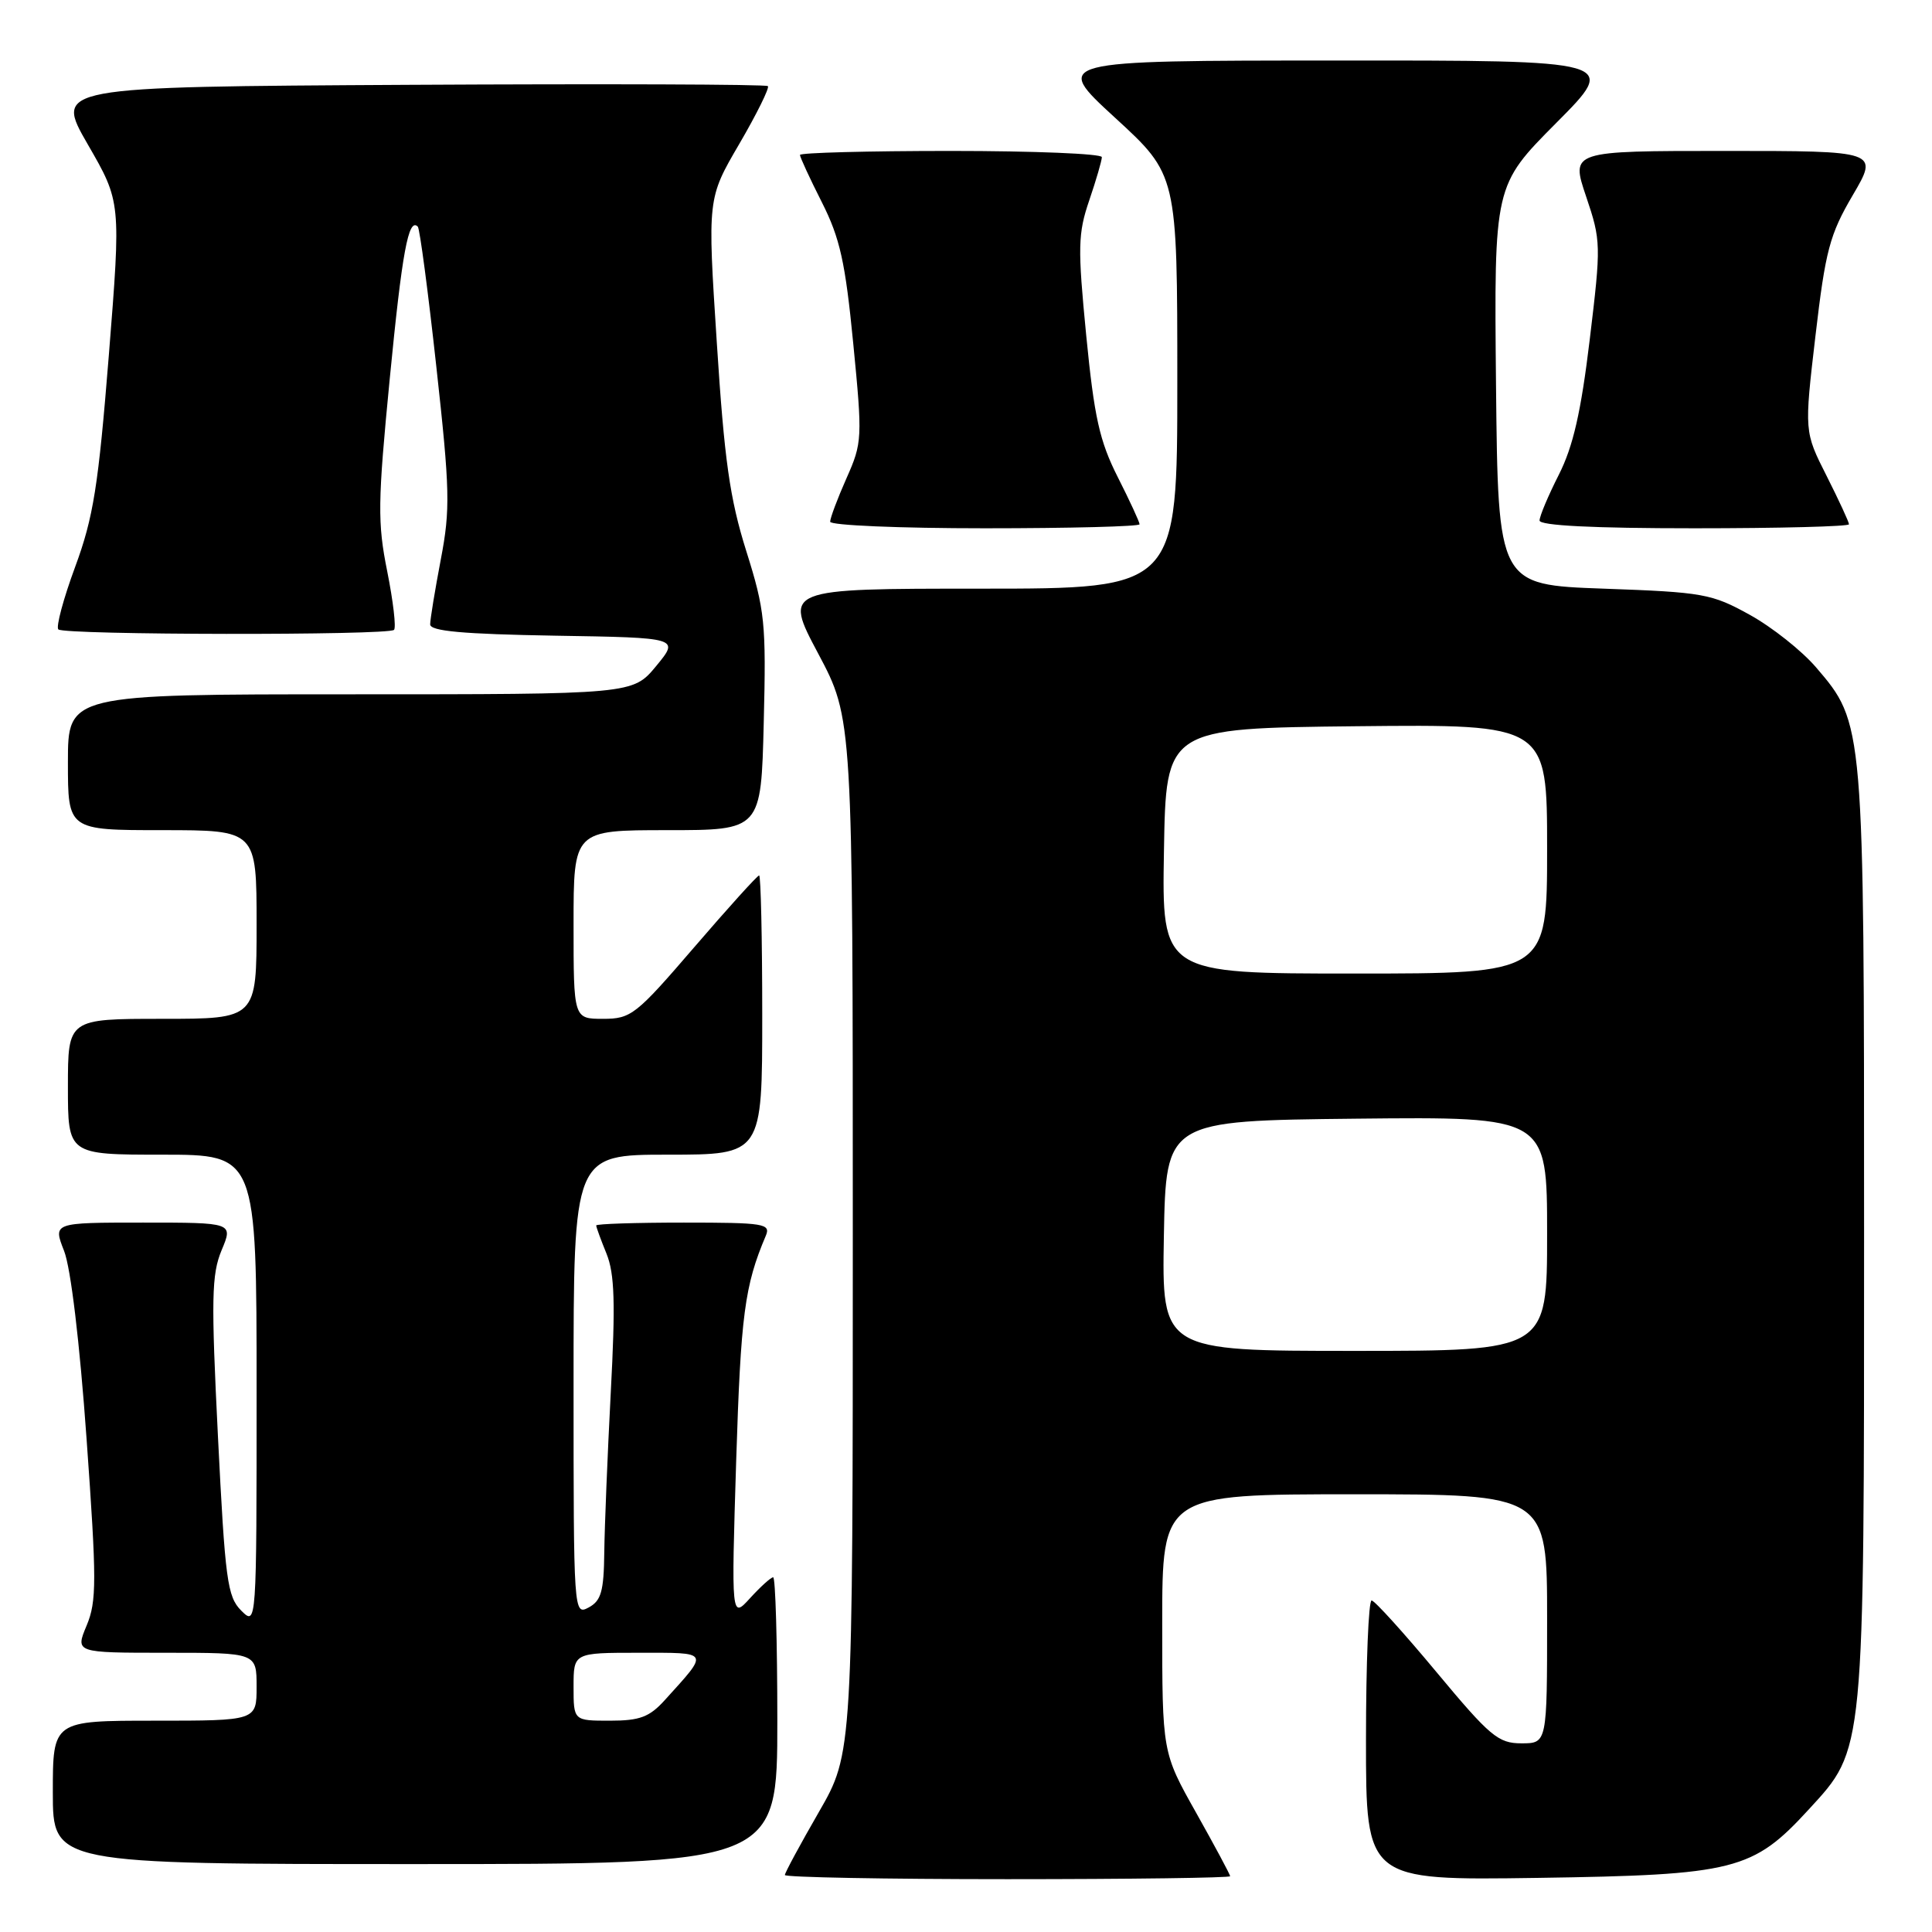<?xml version="1.0" encoding="UTF-8" standalone="no"?>
<!DOCTYPE svg PUBLIC "-//W3C//DTD SVG 1.1//EN" "http://www.w3.org/Graphics/SVG/1.1/DTD/svg11.dtd" >
<svg xmlns="http://www.w3.org/2000/svg" xmlns:xlink="http://www.w3.org/1999/xlink" version="1.1" viewBox="0 0 256 256">
 <g >
 <path fill="currentColor"
d=" M 163.00 248.61 C 163.00 248.39 160.97 244.61 158.50 240.21 C 154.00 232.21 154.00 232.21 154.00 215.11 C 154.00 198.00 154.00 198.00 179.50 198.00 C 205.00 198.00 205.00 198.00 205.00 214.50 C 205.00 231.00 205.00 231.00 201.60 231.00 C 198.53 231.00 197.44 230.09 190.35 221.57 C 186.03 216.38 182.16 212.10 181.75 212.07 C 181.34 212.03 181.00 220.36 181.00 230.58 C 181.00 249.16 181.00 249.16 203.75 248.83 C 229.90 248.44 232.25 247.85 239.68 239.75 C 247.10 231.66 247.00 232.71 247.00 163.50 C 247.00 95.77 247.01 95.87 240.63 88.42 C 238.75 86.23 234.81 83.10 231.86 81.47 C 226.81 78.67 225.69 78.47 212.50 78.00 C 198.50 77.50 198.50 77.50 198.23 51.04 C 197.97 24.58 197.97 24.58 206.21 16.29 C 214.46 8.00 214.46 8.00 176.98 8.02 C 139.50 8.03 139.50 8.03 147.75 15.60 C 156.00 23.17 156.00 23.17 156.00 50.59 C 156.00 78.00 156.00 78.00 129.92 78.00 C 103.84 78.00 103.84 78.00 108.42 86.61 C 113.00 95.23 113.00 95.23 113.00 163.76 C 113.00 232.30 113.00 232.30 108.50 240.11 C 106.03 244.40 104.00 248.15 104.00 248.45 C 104.00 248.75 117.28 249.00 133.50 249.00 C 149.72 249.00 163.00 248.82 163.00 248.61 Z  M 103.00 228.00 C 103.00 217.55 102.75 209.00 102.45 209.00 C 102.15 209.00 100.78 210.24 99.40 211.75 C 96.90 214.50 96.90 214.50 97.55 193.50 C 98.16 174.22 98.66 170.37 101.47 163.75 C 102.15 162.14 101.28 162.00 90.61 162.00 C 84.22 162.00 79.00 162.17 79.00 162.38 C 79.00 162.59 79.61 164.27 80.37 166.13 C 81.44 168.79 81.56 172.67 80.93 184.50 C 80.50 192.75 80.11 202.30 80.07 205.71 C 80.01 210.86 79.66 212.11 78.00 213.00 C 76.02 214.06 76.00 213.76 76.00 183.54 C 76.00 153.00 76.00 153.00 88.50 153.00 C 101.00 153.00 101.00 153.00 101.00 134.50 C 101.00 124.33 100.81 116.00 100.59 116.00 C 100.36 116.00 96.49 120.28 92.00 125.50 C 84.27 134.49 83.62 135.00 79.91 135.00 C 76.00 135.00 76.00 135.00 76.00 122.50 C 76.00 110.00 76.00 110.00 88.42 110.00 C 100.85 110.00 100.85 110.00 101.20 95.75 C 101.53 82.54 101.36 80.88 98.88 73.00 C 96.70 66.06 95.98 60.99 94.98 45.39 C 93.74 26.29 93.74 26.29 97.96 19.07 C 100.28 15.09 101.98 11.65 101.75 11.41 C 101.51 11.17 80.14 11.10 54.27 11.24 C 7.23 11.50 7.23 11.50 11.63 19.13 C 16.04 26.76 16.04 26.76 14.42 47.09 C 13.03 64.44 12.38 68.55 9.96 75.11 C 8.40 79.33 7.40 83.06 7.73 83.40 C 8.48 84.15 51.46 84.21 52.21 83.46 C 52.51 83.16 52.10 79.67 51.31 75.71 C 50.01 69.26 50.05 66.57 51.64 50.22 C 53.28 33.38 54.12 28.79 55.36 30.03 C 55.62 30.29 56.73 38.66 57.82 48.62 C 59.62 64.95 59.68 67.48 58.41 74.12 C 57.64 78.18 57.00 82.05 57.00 82.73 C 57.00 83.63 61.29 84.02 73.52 84.23 C 90.04 84.50 90.04 84.50 86.95 88.25 C 83.85 92.00 83.85 92.00 46.43 92.00 C 9.00 92.00 9.00 92.00 9.00 101.00 C 9.00 110.00 9.00 110.00 21.50 110.00 C 34.00 110.00 34.00 110.00 34.00 122.50 C 34.00 135.00 34.00 135.00 21.50 135.00 C 9.00 135.00 9.00 135.00 9.00 144.00 C 9.00 153.00 9.00 153.00 21.50 153.00 C 34.00 153.00 34.00 153.00 34.00 184.22 C 34.00 215.44 34.00 215.44 31.96 213.41 C 30.12 211.57 29.83 209.37 28.88 190.36 C 27.97 172.11 28.03 168.87 29.36 165.67 C 30.90 162.00 30.90 162.00 18.96 162.00 C 7.02 162.00 7.02 162.00 8.49 165.75 C 9.38 168.01 10.56 177.88 11.47 190.64 C 12.82 209.48 12.82 212.18 11.48 215.39 C 9.97 219.00 9.97 219.00 21.99 219.00 C 34.00 219.00 34.00 219.00 34.00 223.50 C 34.00 228.00 34.00 228.00 20.50 228.00 C 7.00 228.00 7.00 228.00 7.00 237.50 C 7.00 247.00 7.00 247.00 55.00 247.00 C 103.00 247.00 103.00 247.00 103.00 228.00 Z  M 151.00 69.47 C 151.00 69.18 149.70 66.36 148.10 63.20 C 145.69 58.43 144.99 55.26 143.93 44.45 C 142.79 32.79 142.83 30.94 144.33 26.55 C 145.25 23.85 146.00 21.27 146.00 20.82 C 146.00 20.37 137.00 20.00 126.00 20.00 C 115.00 20.00 106.00 20.24 106.00 20.53 C 106.00 20.82 107.30 23.64 108.90 26.80 C 111.31 31.57 112.01 34.74 113.06 45.52 C 114.29 58.09 114.26 58.66 112.16 63.38 C 110.97 66.06 110.00 68.65 110.00 69.13 C 110.00 69.61 119.22 70.00 130.50 70.00 C 141.78 70.00 151.00 69.76 151.00 69.47 Z  M 245.00 69.47 C 245.00 69.18 243.67 66.30 242.04 63.07 C 239.07 57.20 239.07 57.20 240.56 44.48 C 241.88 33.20 242.44 31.08 245.49 25.88 C 248.94 20.00 248.94 20.00 228.53 20.00 C 208.13 20.00 208.13 20.00 210.17 26.04 C 212.15 31.90 212.16 32.45 210.65 44.98 C 209.49 54.61 208.45 59.16 206.55 62.91 C 205.15 65.67 204.00 68.40 204.00 68.97 C 204.00 69.64 211.06 70.00 224.50 70.00 C 235.78 70.00 245.00 69.76 245.00 69.47 Z  M 154.22 163.75 C 154.50 148.50 154.50 148.50 179.75 148.23 C 205.00 147.97 205.00 147.97 205.00 163.48 C 205.00 179.00 205.00 179.00 179.47 179.00 C 153.95 179.00 153.95 179.00 154.22 163.75 Z  M 154.23 112.75 C 154.50 96.50 154.50 96.50 179.75 96.23 C 205.00 95.97 205.00 95.97 205.00 112.48 C 205.00 129.00 205.00 129.00 179.48 129.00 C 153.95 129.00 153.95 129.00 154.23 112.75 Z  M 76.00 223.50 C 76.00 219.00 76.00 219.00 84.62 219.00 C 94.16 219.00 94.01 218.73 88.11 225.25 C 86.06 227.52 84.79 228.00 80.81 228.00 C 76.00 228.00 76.00 228.00 76.00 223.50 Z "/>
</g>
</svg>